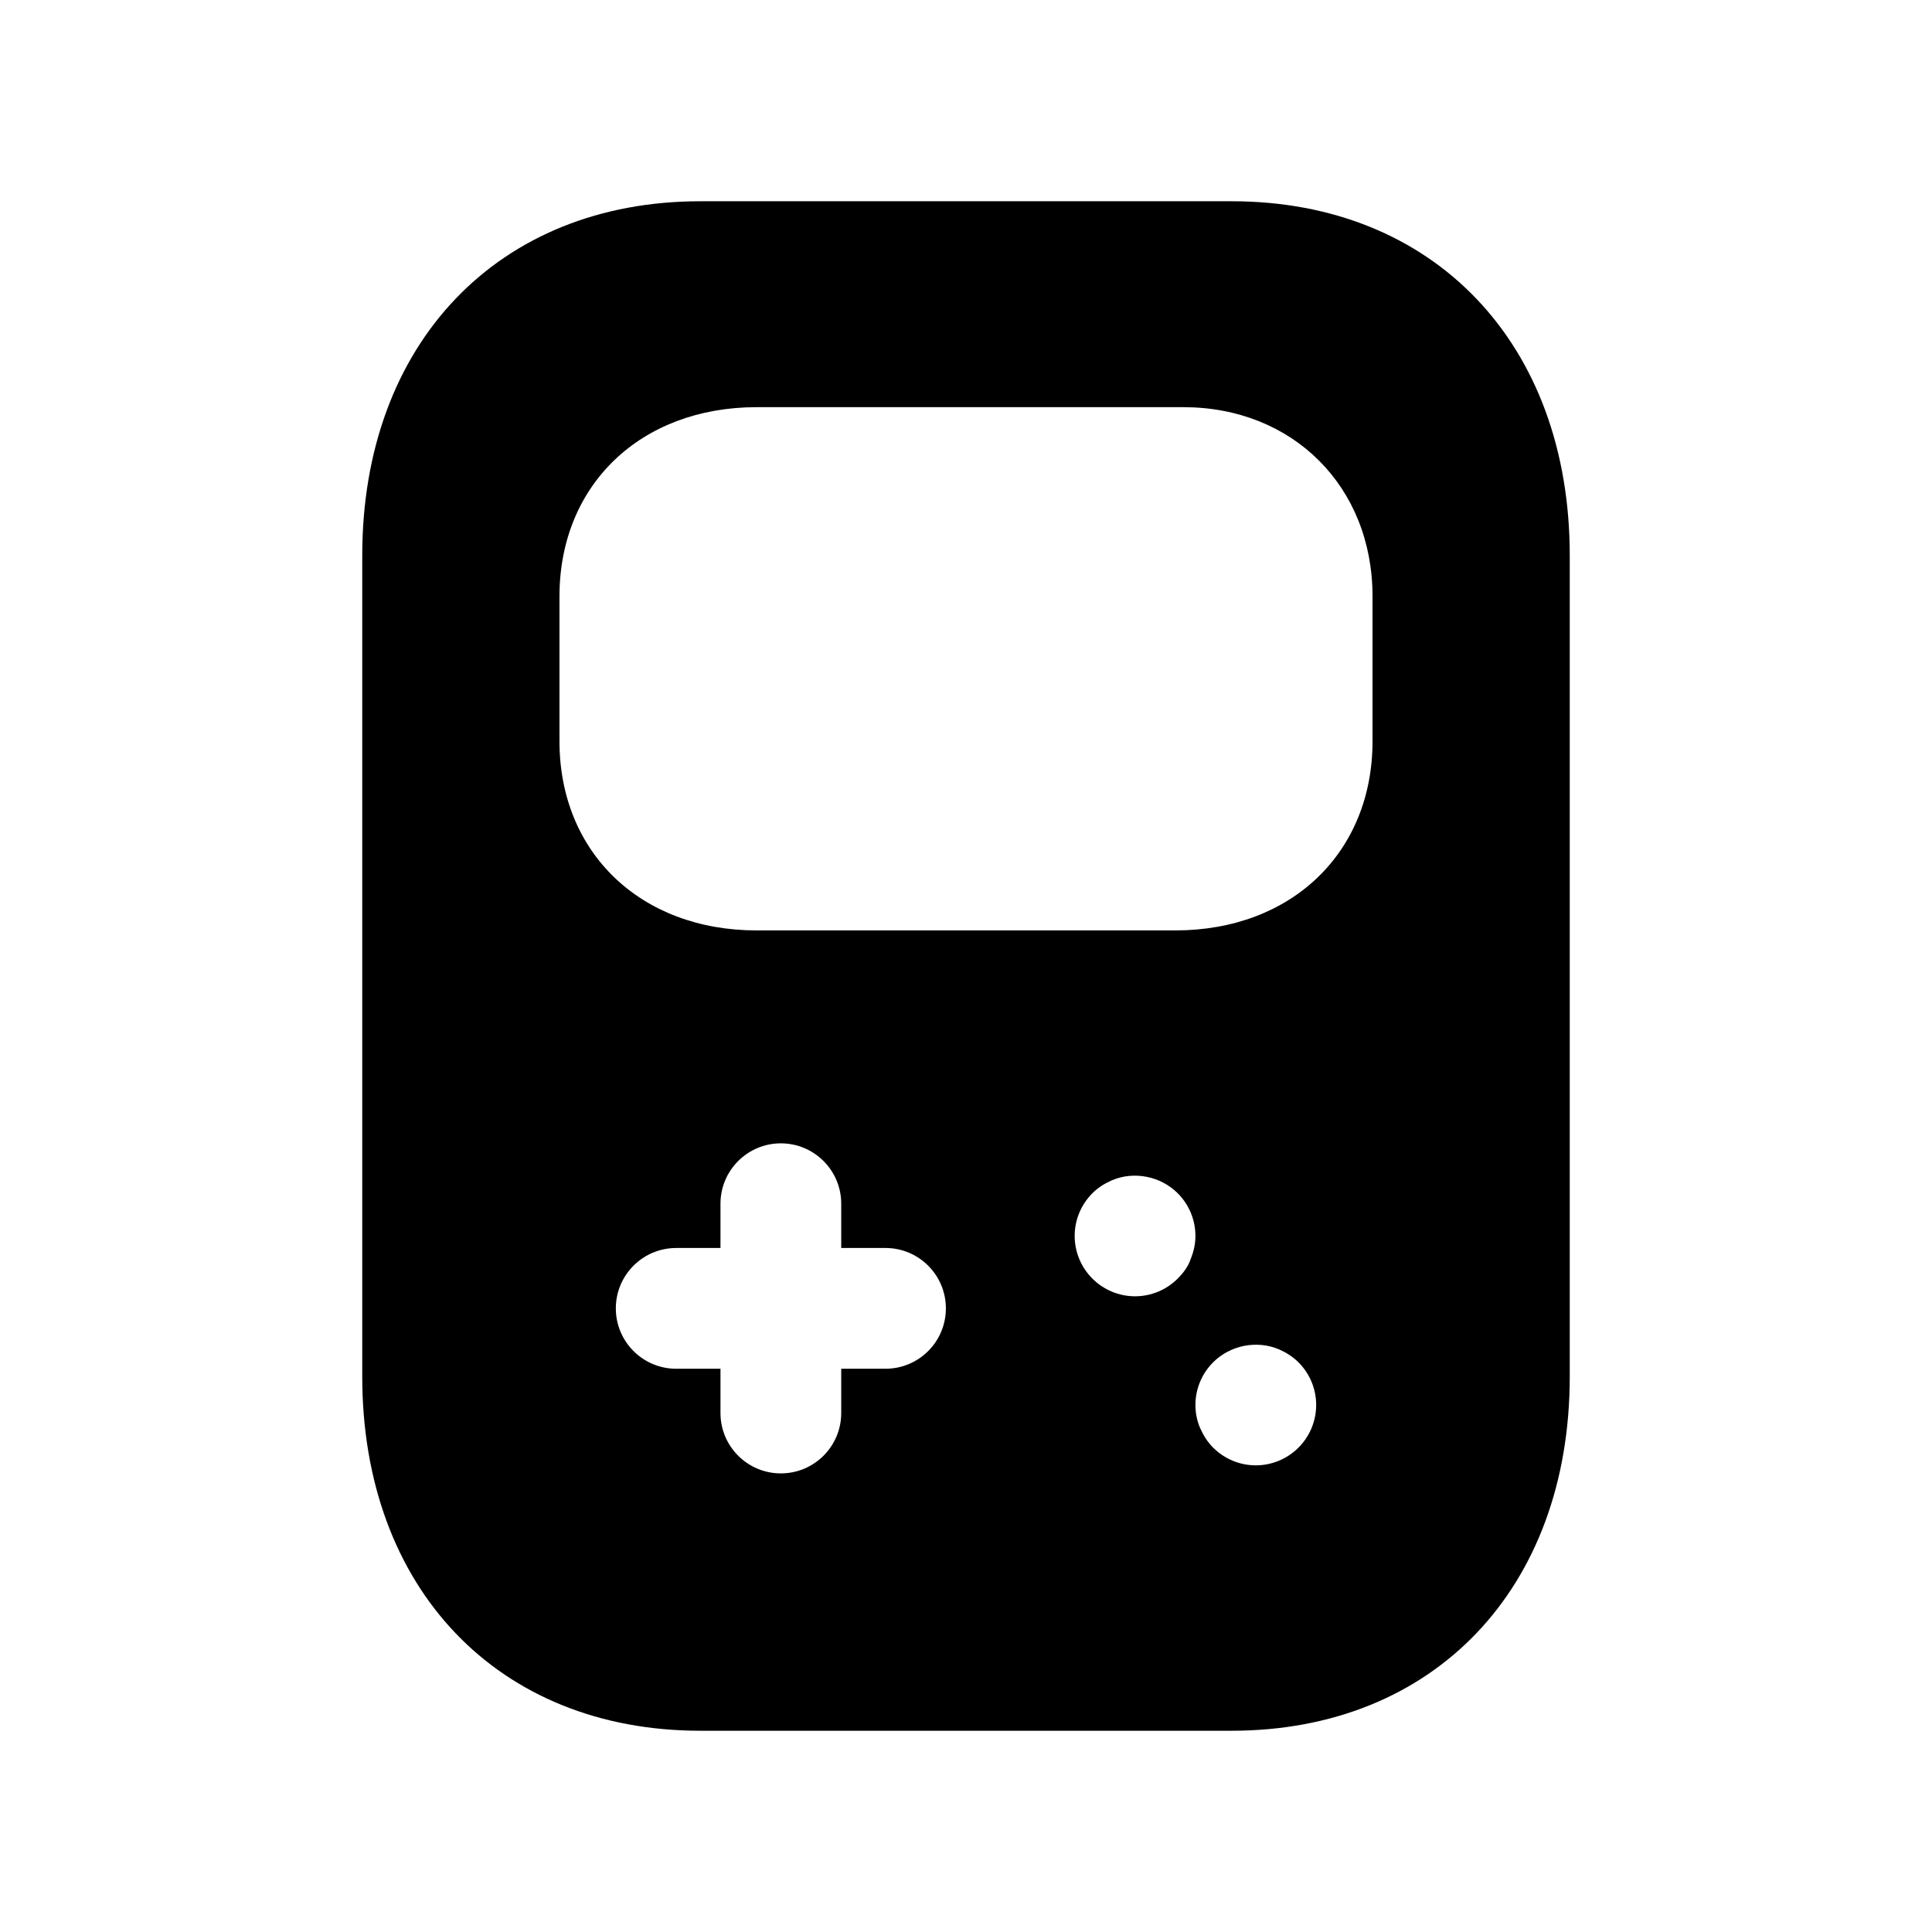 <svg width="24" height="24" viewBox="0 0 24 24" fill="none" xmlns="http://www.w3.org/2000/svg">
<path fill-rule="evenodd" clip-rule="evenodd" d="M15.3 2.5H8.7C6.188 2.5 4.5 4.268 4.5 6.9V17.1C4.5 19.732 6.188 21.5 8.7 21.5H15.3C17.812 21.5 19.5 19.732 19.5 17.1V6.9C19.5 4.268 17.812 2.5 15.3 2.5ZM15.6 18.203C15.8 18.203 15.99 18.123 16.13 17.983C16.27 17.843 16.35 17.653 16.35 17.453C16.35 17.253 16.27 17.063 16.13 16.923C16.06 16.853 15.98 16.803 15.89 16.763C15.61 16.643 15.28 16.713 15.07 16.923C14.93 17.063 14.85 17.253 14.85 17.453C14.85 17.553 14.87 17.653 14.91 17.743C14.95 17.833 15 17.913 15.07 17.983C15.21 18.123 15.4 18.203 15.6 18.203ZM14.1 16.103C14.3 16.103 14.49 16.023 14.63 15.883C14.7 15.813 14.76 15.733 14.79 15.643C14.83 15.543 14.85 15.453 14.85 15.353C14.85 15.153 14.77 14.963 14.63 14.823C14.42 14.613 14.09 14.543 13.81 14.663C13.72 14.703 13.64 14.753 13.57 14.823C13.43 14.963 13.35 15.153 13.35 15.353C13.35 15.553 13.43 15.743 13.57 15.883C13.71 16.023 13.9 16.103 14.1 16.103ZM10.45 17.003H11C11.414 17.003 11.75 16.667 11.75 16.253C11.75 15.839 11.414 15.503 11 15.503H10.45V14.953C10.45 14.539 10.114 14.203 9.7 14.203C9.286 14.203 8.95 14.539 8.95 14.953V15.503H8.4C7.986 15.503 7.65 15.839 7.65 16.253C7.65 16.667 7.986 17.003 8.4 17.003H8.95V17.553C8.95 17.967 9.286 18.303 9.7 18.303C10.114 18.303 10.45 17.967 10.45 17.553V17.003ZM17.05 9.208C17.05 10.592 16.043 11.558 14.6 11.558H9.4C7.958 11.558 6.95 10.592 6.95 9.208V7.408C6.95 6.024 7.958 5.058 9.4 5.058H14.7C16.062 5.058 17.05 6.046 17.05 7.408V9.208Z" fill="black"/>
</svg>